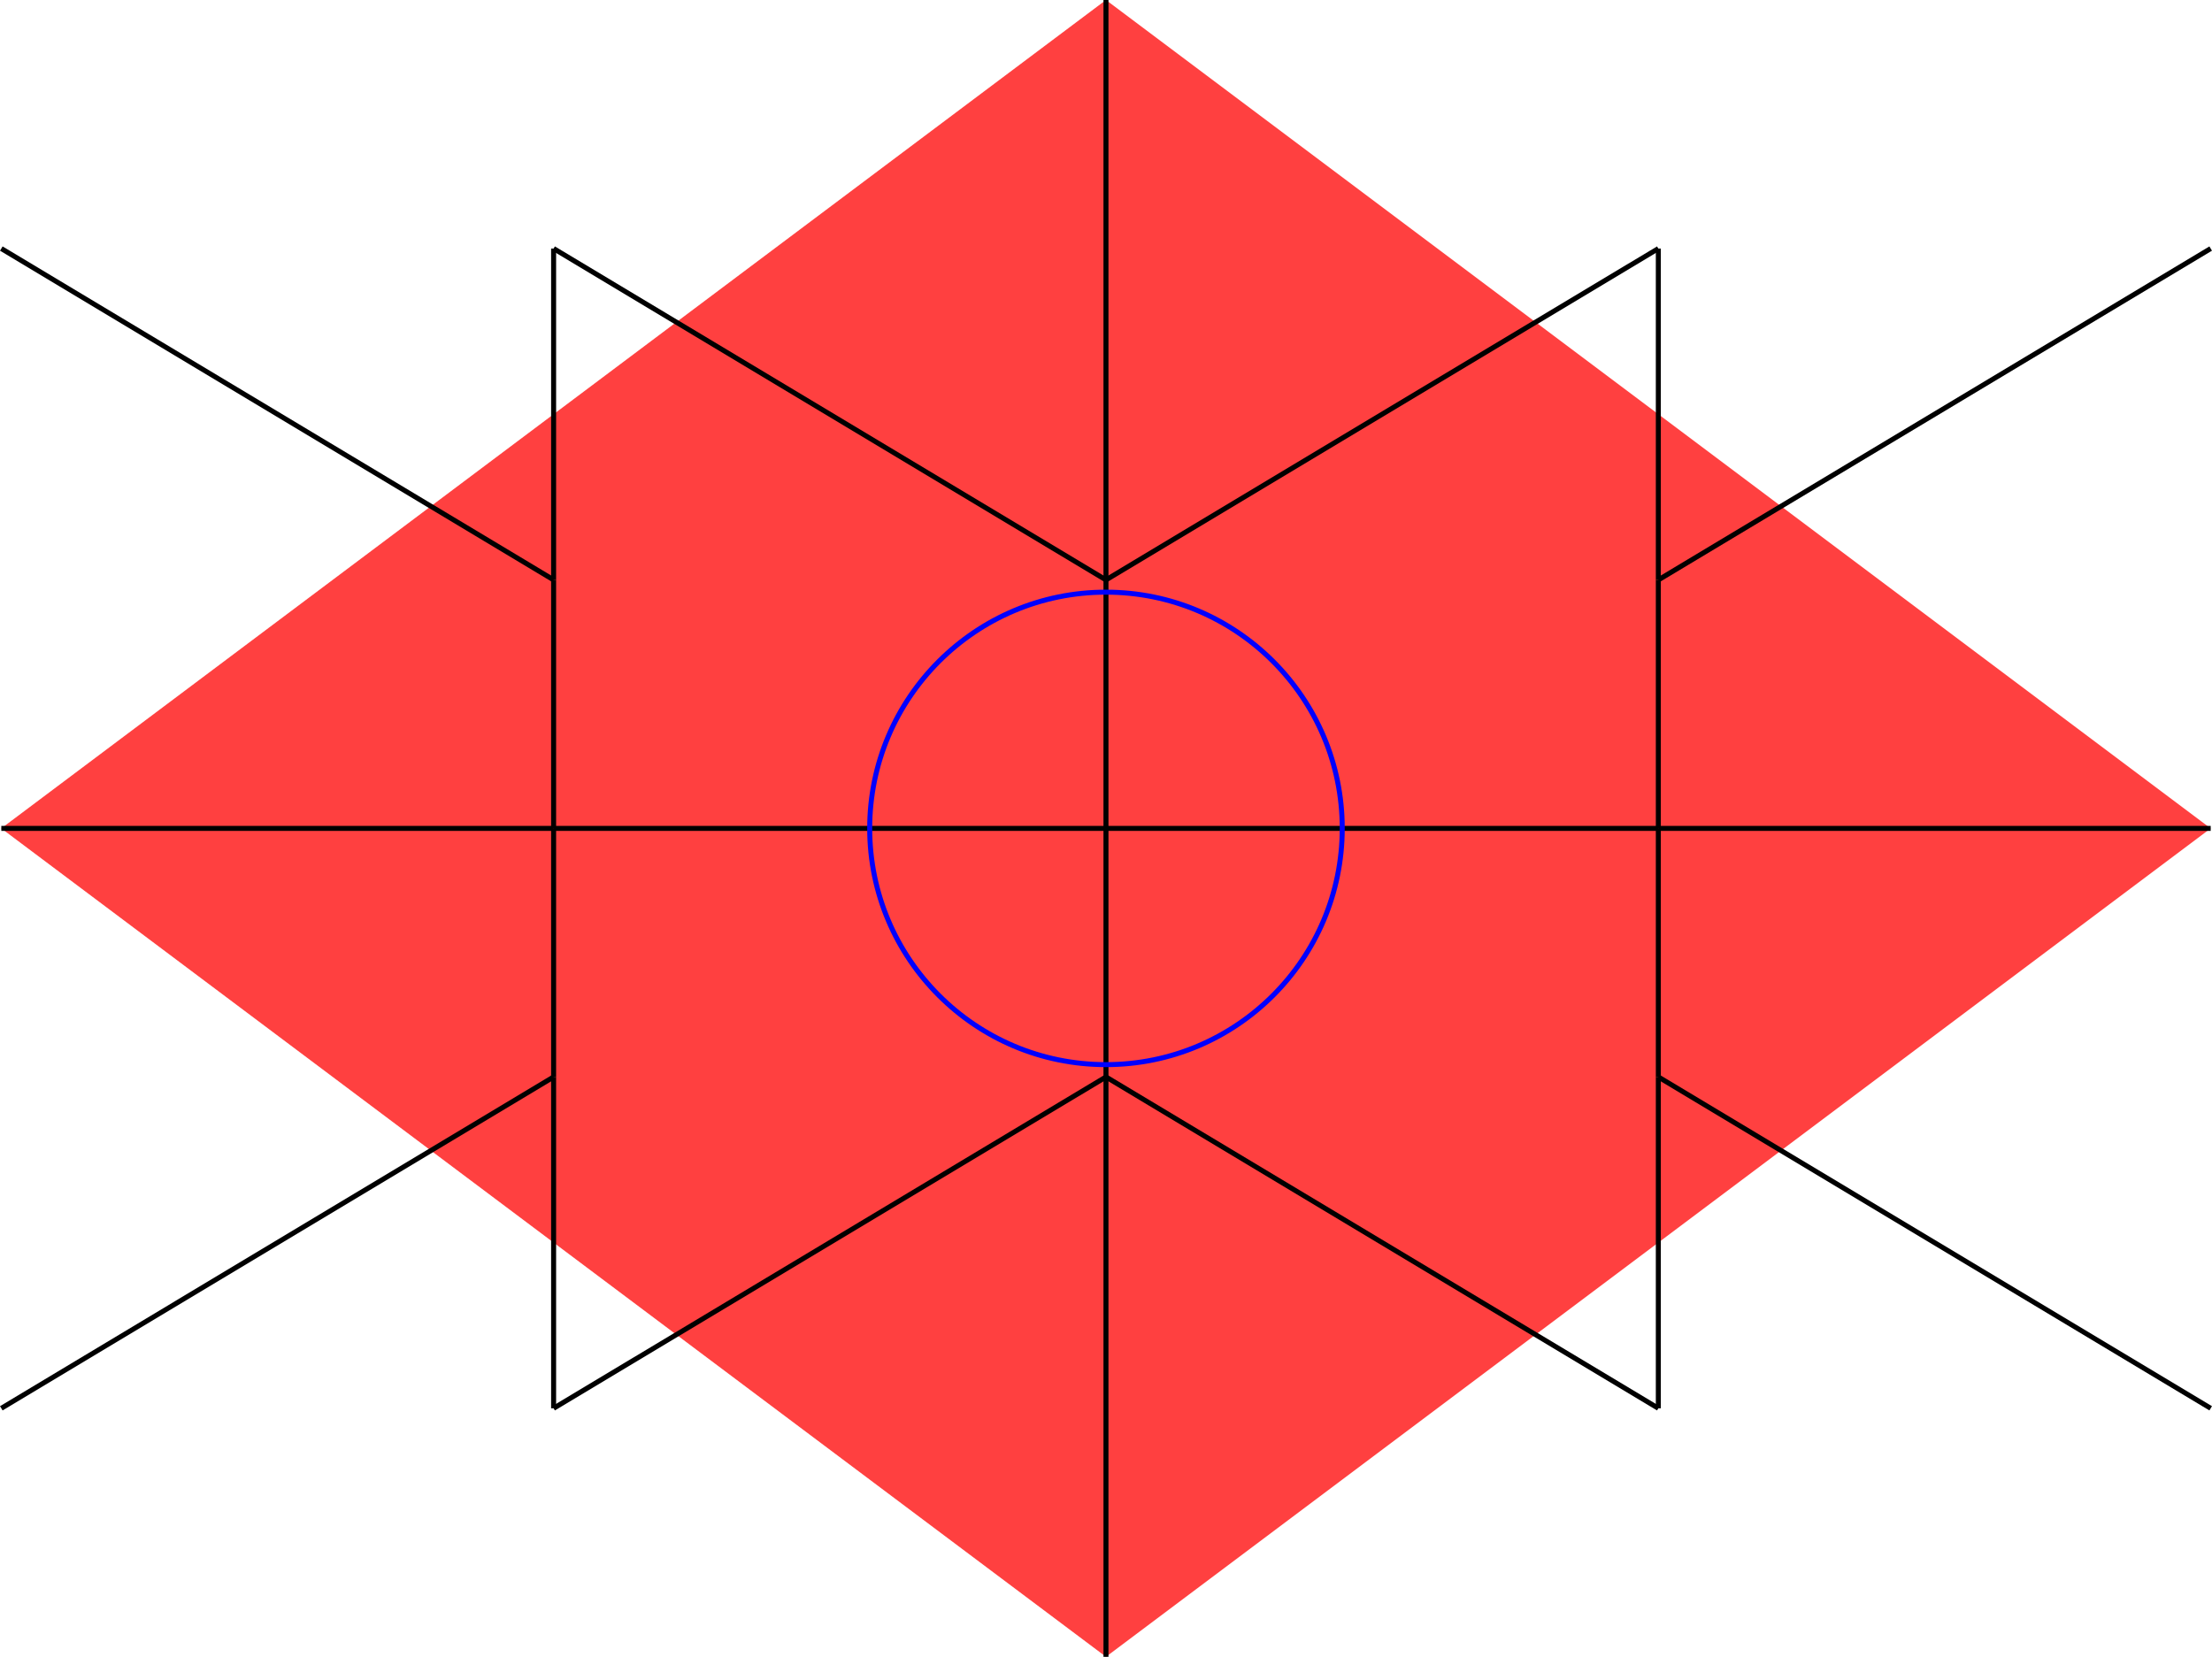 <?xml version="1.0" encoding="UTF-8" standalone="no"?>
<svg
   width="35.389"
   height="26.511"
   viewBox="0 0 35.389 26.511"
   version="1.1"
   id="svg56"
   sodipodi:docname="N4-21c.svg"
   xmlns:inkscape="http://www.inkscape.org/namespaces/inkscape"
   xmlns:sodipodi="http://sodipodi.sourceforge.net/DTD/sodipodi-0.dtd"
   xmlns="http://www.w3.org/2000/svg"
   xmlns:svg="http://www.w3.org/2000/svg">
  <defs
     id="defs60" />
  <sodipodi:namedview
     id="namedview58"
     pagecolor="#ffffff"
     bordercolor="#666666"
     borderopacity="1.0"
     inkscape:showpageshadow="2"
     inkscape:pageopacity="0.0"
     inkscape:pagecheckerboard="0"
     inkscape:deskcolor="#d1d1d1" />
  <style
     type="text/css"
     id="style2">
polygon.tile { stroke: #000000; stroke-width:3; stroke-linejoin:round }
polygon.ih1 { fill: #ffff80 }
polygon.ih2 { fill: #8080ff }
polygon.ih3 { fill: #ff8080 }
polygon.ih4 { fill: #80ff80 }
polygon.ih5 { fill: #ff80ff }
polygon.ih6 { fill: #80ffff }
polygon.para {opacity: 0.75; fill: #ff0000; stroke: #ff0000 }
</style>
  <polygon
     class="para"
     points="0,33.138 -44.184,0 1.0876108e-14,-33.138 44.184,0 "
     style="stroke:none"
     id="polygon4"
     transform="matrix(0.4,0,0,0.4,17.694,13.255)" />
  <path
     d="m 17.694,13.255 h 8.837"
     style="stroke:#000000;stroke-width:0.08px"
     id="path6" />
  <path
     d="M 26.531,13.255 V 9.279"
     style="stroke:#000000;stroke-width:0.08px"
     id="path8" />
  <path
     d="M 26.531,9.279 V 3.977"
     style="stroke:#000000;stroke-width:0.08px"
     id="path10" />
  <path
     d="M 26.531,3.977 17.694,9.279"
     style="stroke:#000000;stroke-width:0.08px"
     id="path12" />
  <path
     d="M 17.694,9.279 V 13.255"
     style="stroke:#000000;stroke-width:0.08px"
     id="path14" />
  <path
     d="M 17.694,0 V 9.279"
     style="stroke:#000000;stroke-width:0.08px"
     id="path16" />
  <path
     d="m 26.531,13.255 v 3.977"
     style="stroke:#000000;stroke-width:0.08px"
     id="path18" />
  <path
     d="m 26.531,17.232 v 5.302"
     style="stroke:#000000;stroke-width:0.08px"
     id="path20" />
  <path
     d="M 26.531,22.534 17.694,17.232"
     style="stroke:#000000;stroke-width:0.08px"
     id="path22" />
  <path
     d="M 17.694,17.232 V 13.255"
     style="stroke:#000000;stroke-width:0.08px"
     id="path24" />
  <path
     d="M 17.694,26.511 V 17.232"
     style="stroke:#000000;stroke-width:0.08px"
     id="path26" />
  <path
     d="M 17.694,13.255 H 8.857"
     style="stroke:#000000;stroke-width:0.08px"
     id="path28" />
  <path
     d="M 8.857,13.255 V 9.279"
     style="stroke:#000000;stroke-width:0.08px"
     id="path30" />
  <path
     d="M 8.857,9.279 V 3.977"
     style="stroke:#000000;stroke-width:0.08px"
     id="path32" />
  <path
     d="M 8.857,3.977 17.694,9.279"
     style="stroke:#000000;stroke-width:0.08px"
     id="path34" />
  <path
     d="m 8.857,13.255 v 3.977"
     style="stroke:#000000;stroke-width:0.08px"
     id="path36" />
  <path
     d="m 8.857,17.232 v 5.302"
     style="stroke:#000000;stroke-width:0.08px"
     id="path38" />
  <path
     d="M 8.857,22.534 17.694,17.232"
     style="stroke:#000000;stroke-width:0.08px"
     id="path40" />
  <path
     d="M 8.857,9.279 0.021,3.977"
     style="stroke:#000000;stroke-width:0.08px"
     id="path42" />
  <path
     d="M 8.857,13.255 H 0.021"
     style="stroke:#000000;stroke-width:0.08px"
     id="path44" />
  <path
     d="m 26.531,17.232 8.837,5.302"
     style="stroke:#000000;stroke-width:0.08px"
     id="path46" />
  <path
     d="m 26.531,13.255 h 8.837"
     style="stroke:#000000;stroke-width:0.08px"
     id="path48" />
  <path
     d="M 26.531,9.279 35.368,3.977"
     style="stroke:#000000;stroke-width:0.08px"
     id="path50" />
  <path
     d="M 8.857,17.232 0.021,22.534"
     style="stroke:#000000;stroke-width:0.08px"
     id="path52" />
  <circle
     cx="17.694"
     cy="13.255"
     r="3.78"
     style="fill:none;stroke:#0000ff;stroke-width:0.08px"
     id="circle54" />
</svg>
